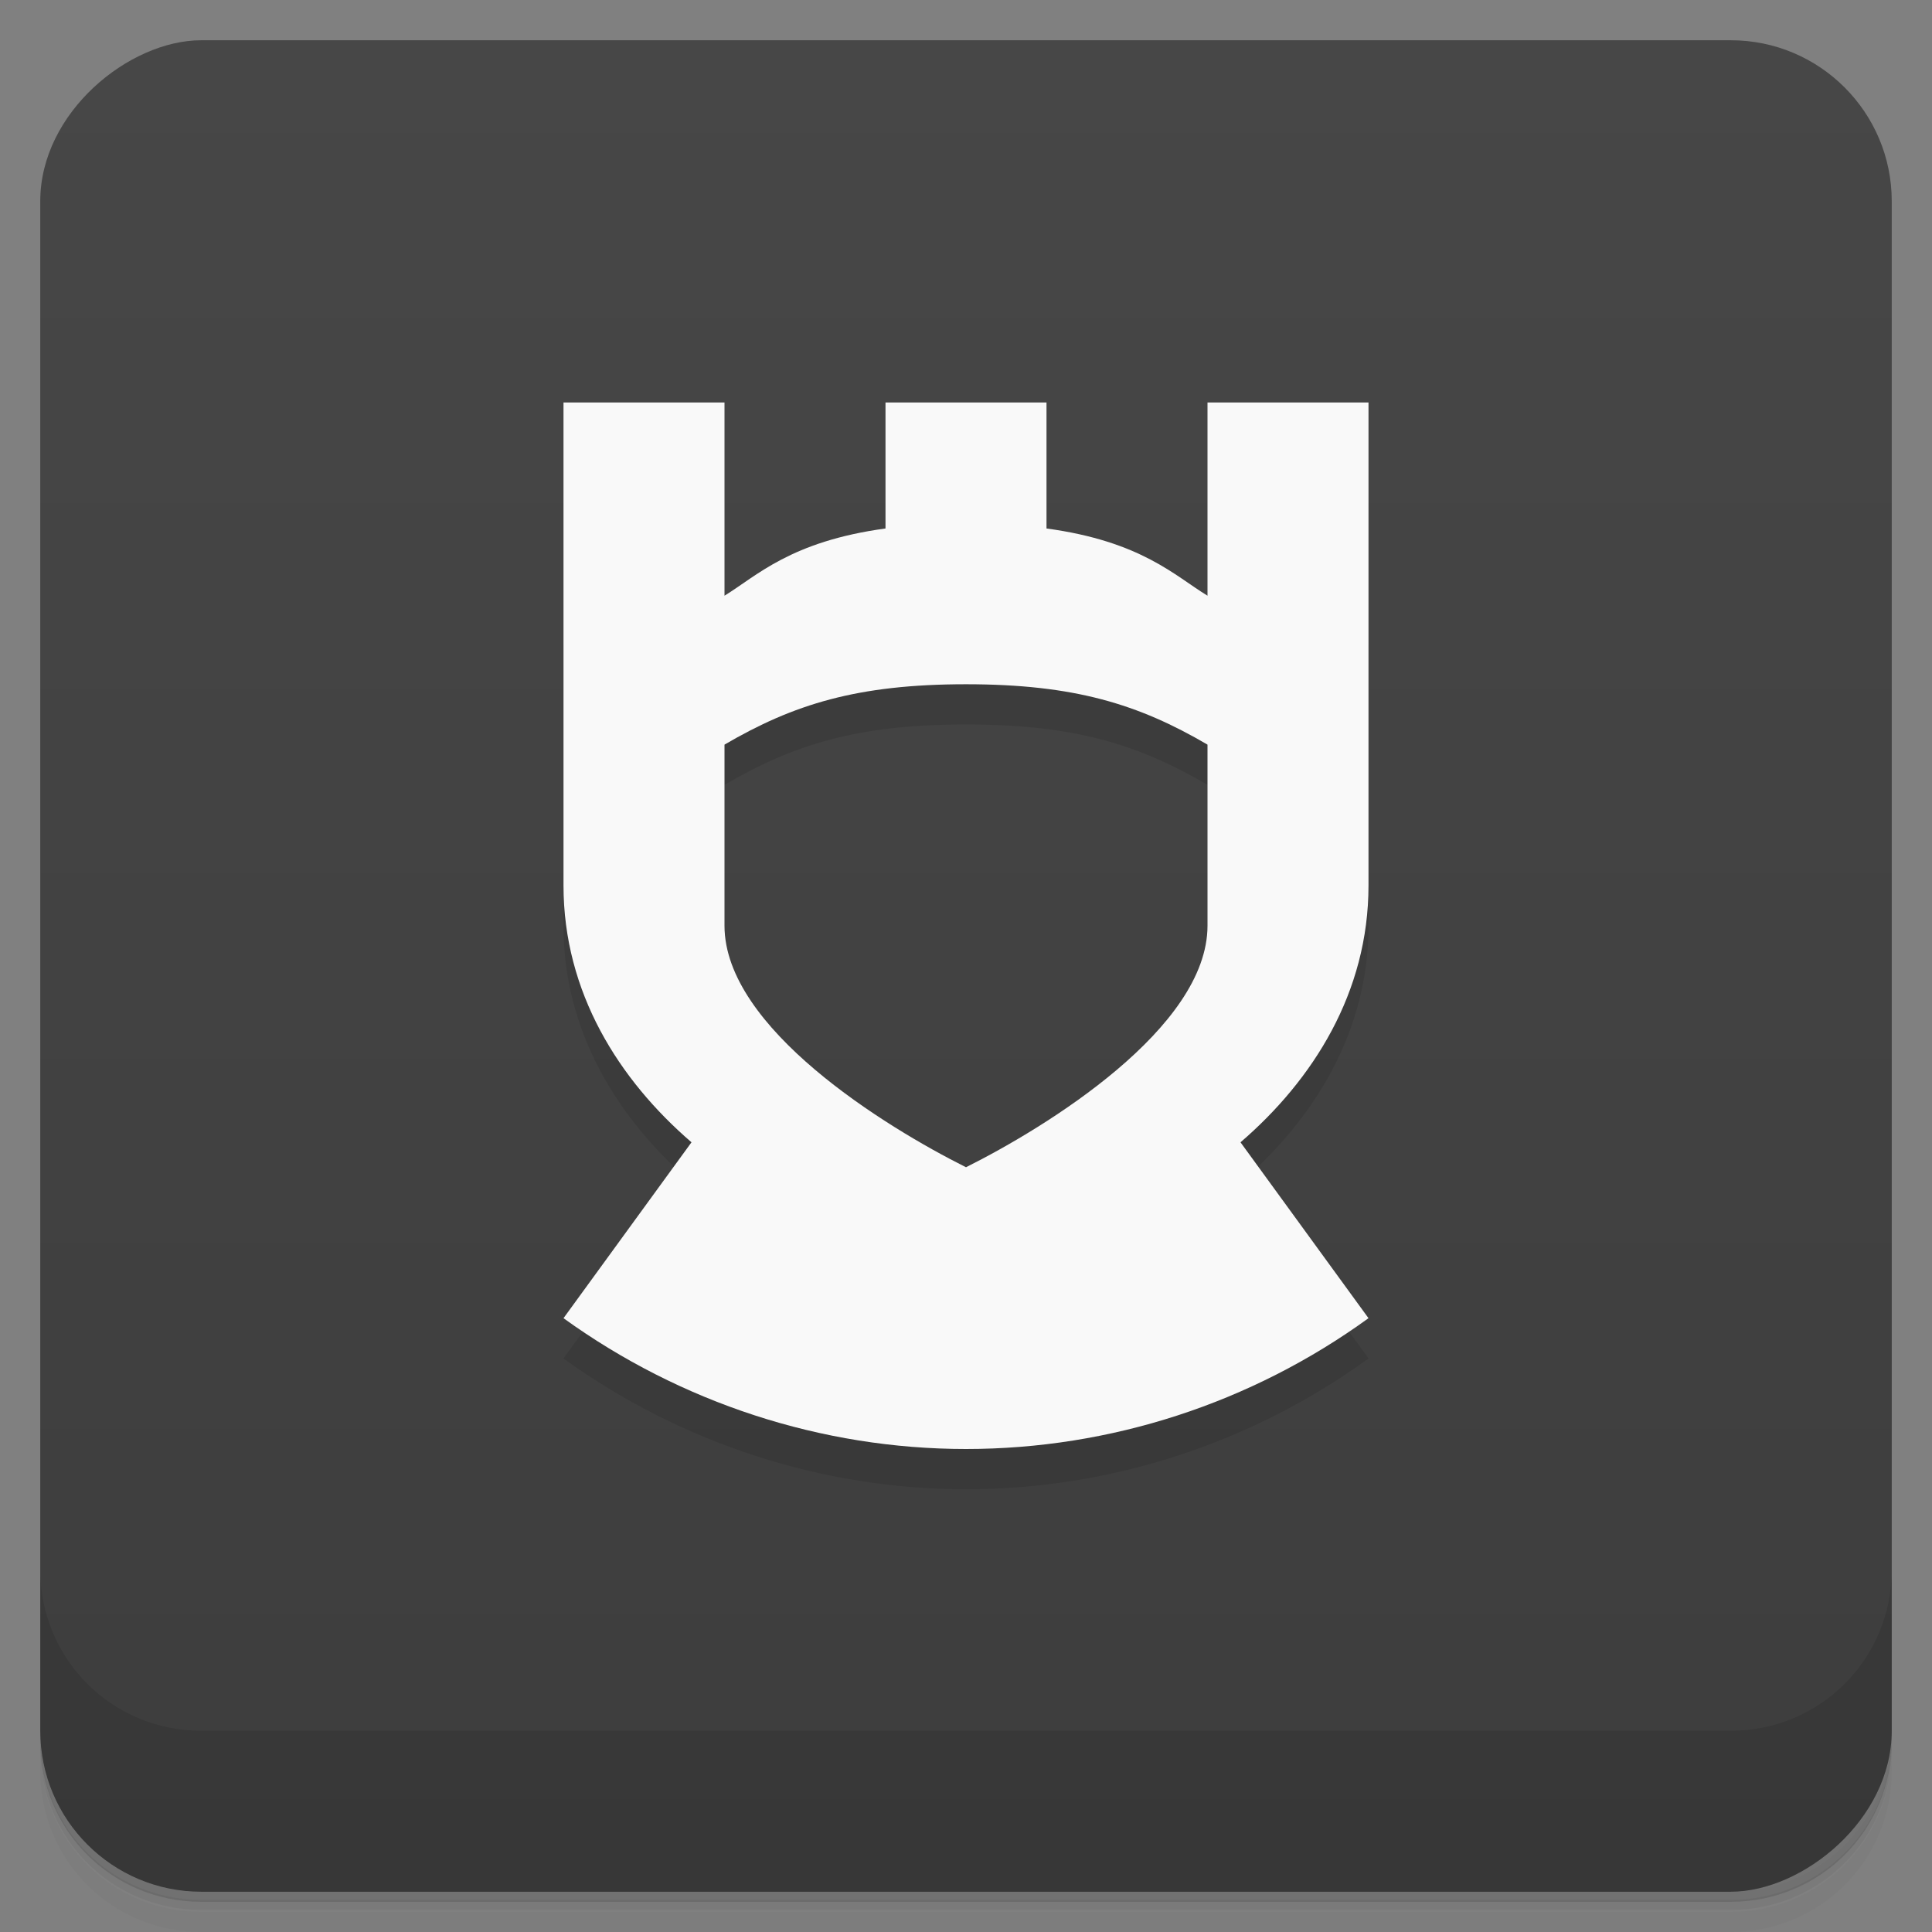 <svg width="48" height="48" version="1.1" viewBox="0 0 48 48" xmlns="http://www.w3.org/2000/svg">
 <rect x="0" y="0" width="48" height="48" fill="#808080" stroke="none"/>
 <defs>
  <linearGradient id="linearGradient4220" x1="1" x2="47" gradientTransform="translate(-48 .002)" gradientUnits="userSpaceOnUse">
   <stop style="stop-color:#3d3d3d" offset="0"/>
   <stop style="stop-color:#474747" offset="1"/>
  </linearGradient>
 </defs>
 <path d="m1 43v0.25c0 2.22 1.78 4 4 4h38c2.22 0 4-1.78 4-4v-0.25c0 2.22-1.78 4-4 4h-38c-2.22 0-4-1.78-4-4zm0 0.5v0.5c0 2.22 1.78 4 4 4h38c2.22 0 4-1.78 4-4v-0.5c0 2.22-1.78 4-4 4h-38c-2.22 0-4-1.78-4-4z" style="opacity:.02"/>
 <path d="m1 43.2v0.25c0 2.22 1.78 4 4 4h38c2.22 0 4-1.78 4-4v-0.25c0 2.22-1.78 4-4 4h-38c-2.22 0-4-1.78-4-4z" style="opacity:.05"/>
 <path d="m1 43v0.25c0 2.22 1.78 4 4 4h38c2.22 0 4-1.78 4-4v-0.25c0 2.22-1.78 4-4 4h-38c-2.22 0-4-1.78-4-4z" style="opacity:.1"/>
 <rect transform="rotate(-90)" x="-47" y="1" width="46" height="46" rx="4" style="fill:url(#linearGradient4220)"/>
 <path d="m1 39v4c0 2.22 1.78 4 4 4h38c2.22 0 4-1.78 4-4v-4c0 2.22-1.78 4-4 4h-38c-2.22 0-4-1.78-4-4z" style="opacity:.1"/>
 <path d="m14 16v7c0 2.66 1.38 4.83 3.18 6.38l-3.18 4.37c2.91 2.1 6.41 3.25 10 3.25s7.09-1.14 10-3.25l-3.18-4.37c1.8-1.55 3.18-3.72 3.18-6.38v-7zm10 2c2.7 0 4.29 0.5 6 1.5v4.5c0 2.54-4 5-6 6-2-1-6-3.46-6-6v-4.5c1.71-1 3.3-1.5 6-1.5z" style="opacity:.1"/>
 <path d="m14 10v12c0 2.66 1.38 4.83 3.18 6.38l-3.18 4.37c2.91 2.1 6.41 3.25 10 3.25s7.09-1.14 10-3.25l-3.18-4.37c1.8-1.55 3.18-3.72 3.18-6.38v-12h-4v4.8c-0.804-0.487-1.64-1.35-4-1.67v-3.13h-4v3.13c-2.36 0.321-3.2 1.18-4 1.67v-4.8zm10 7c2.7 0 4.29 0.5 6 1.5v4.5c0 2.54-4 5-6 6-2-1-6-3.46-6-6v-4.5c1.71-1 3.3-1.5 6-1.5z" style="fill:#f9f9f9"/>
</svg>
